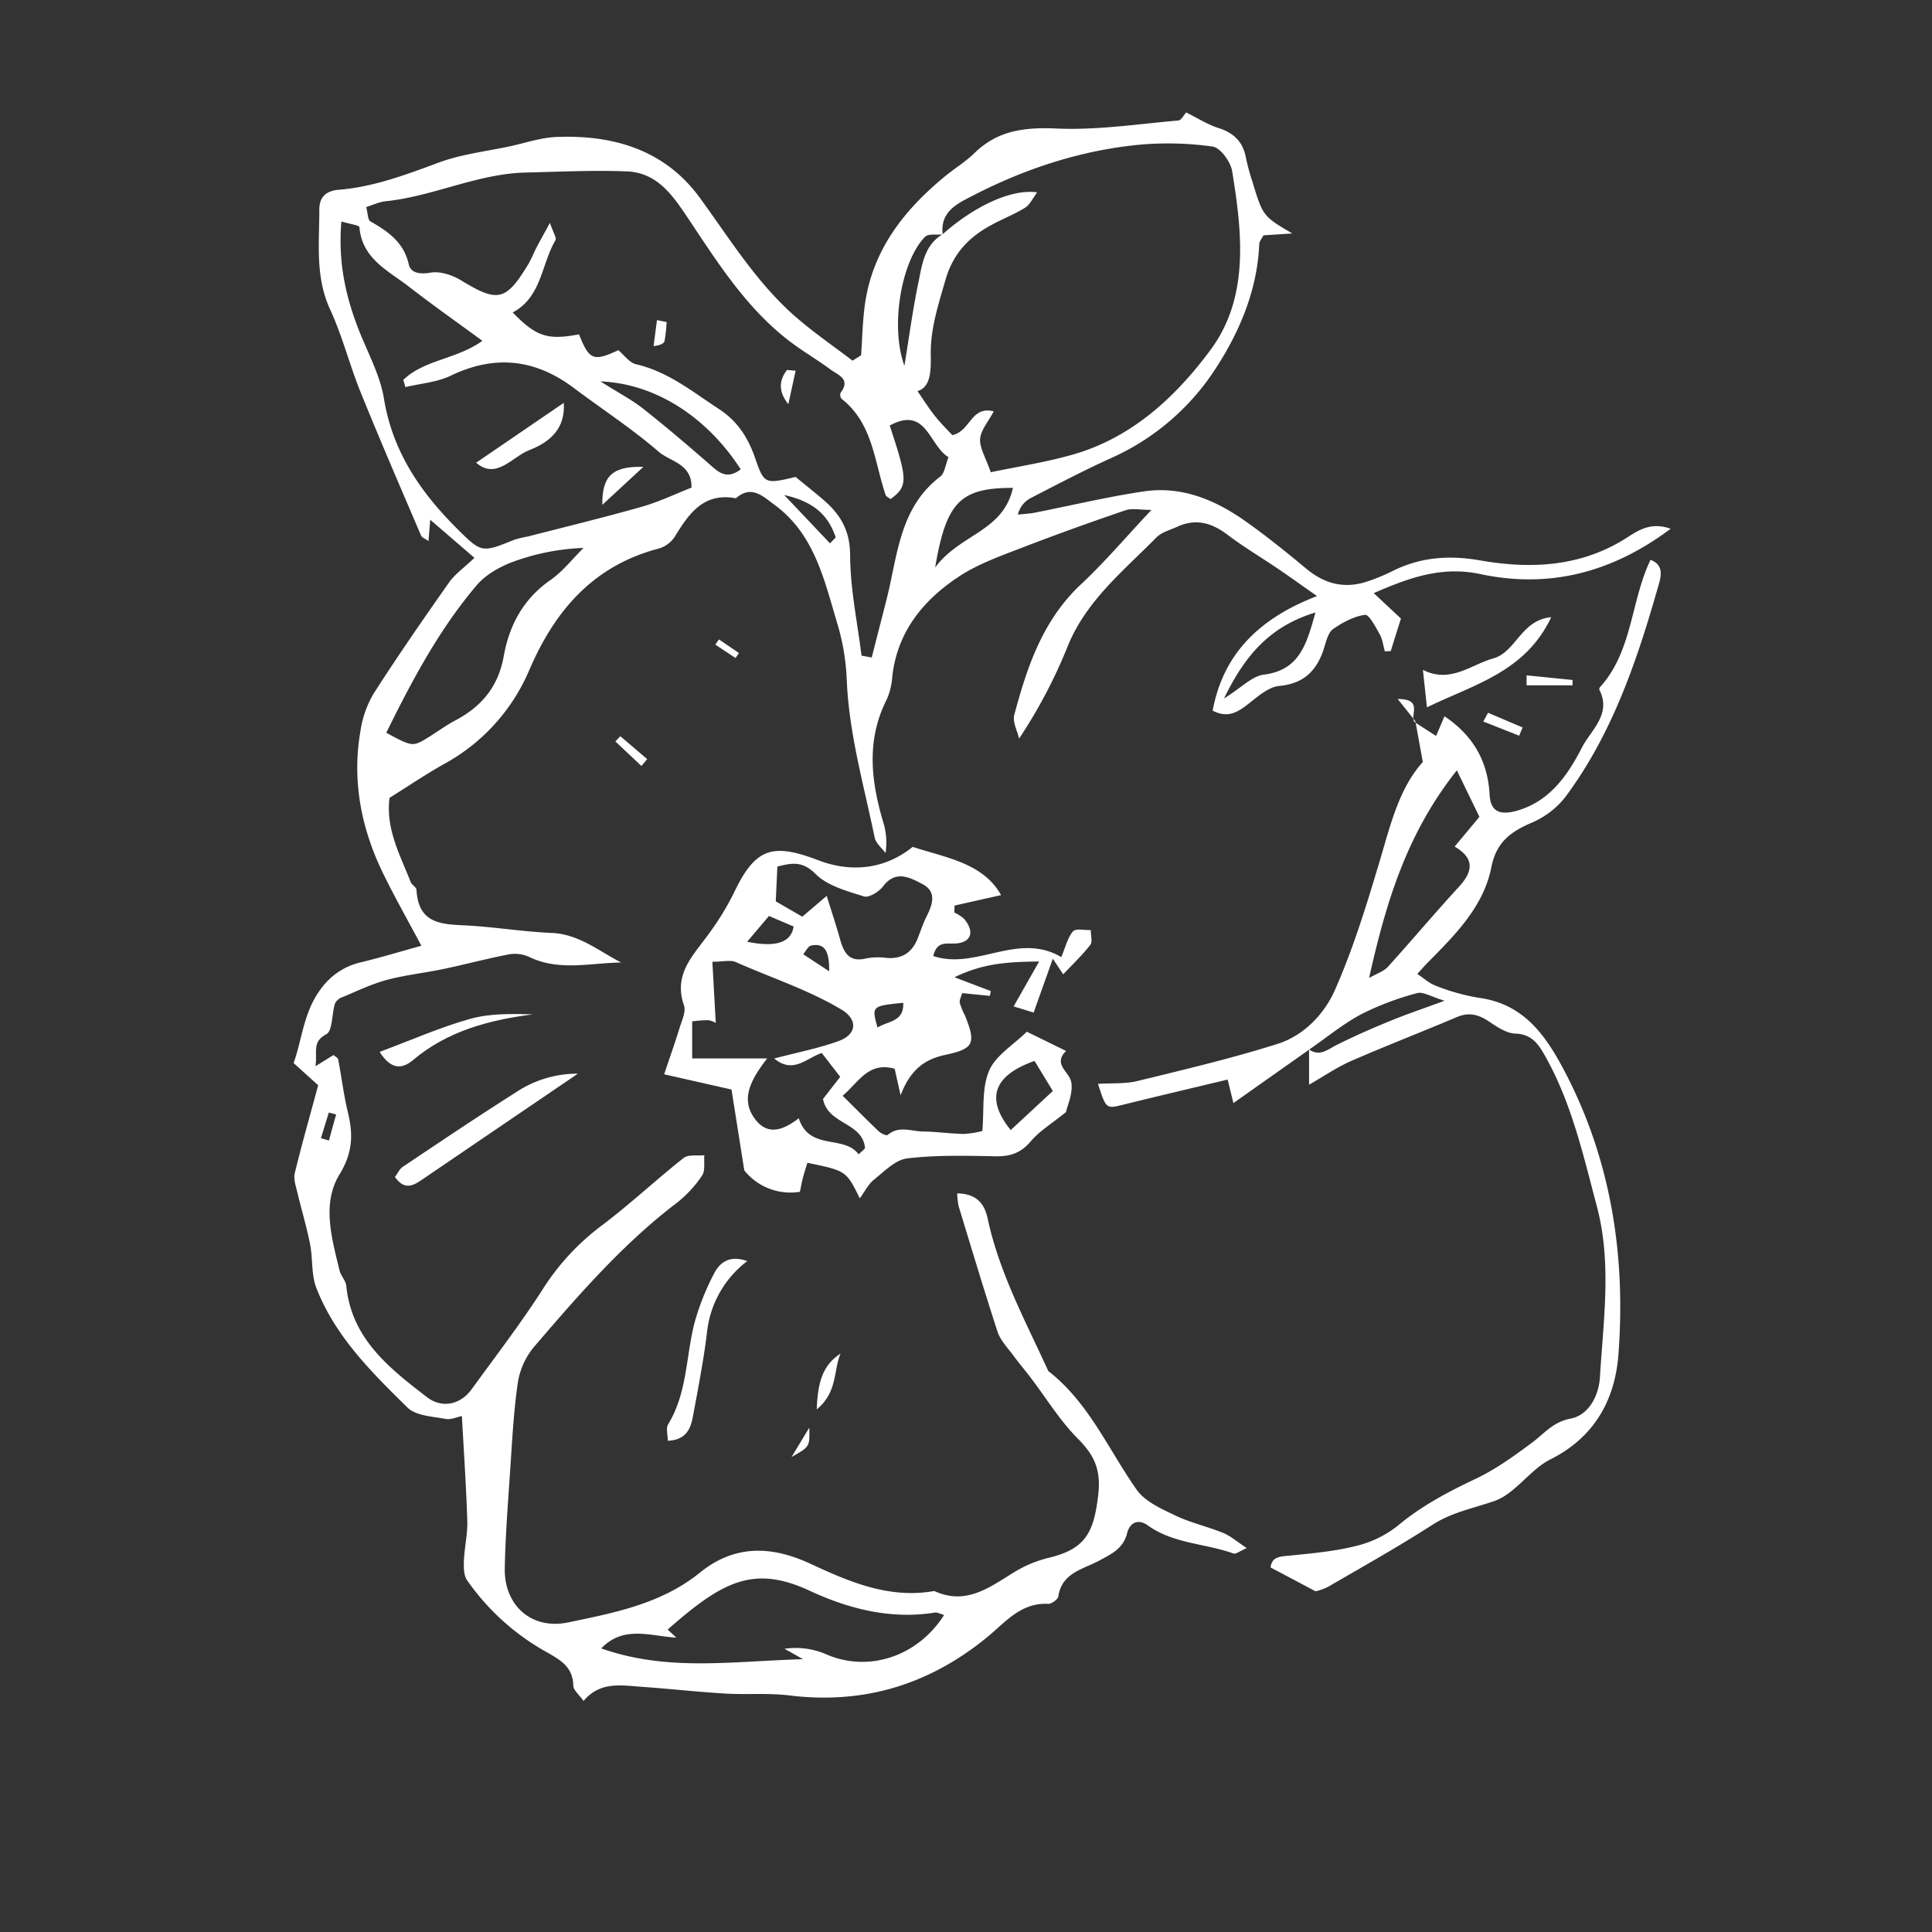 <svg id="Layer_1" data-name="Layer 1" xmlns="http://www.w3.org/2000/svg" viewBox="0 0 568.04 568.04"><rect x="0" y="0" width="568.04" height="568.04" fill="#333333" stroke="none"/><defs><style>.cls-1{fill:#fff;}</style></defs><path class="cls-1" d="M253.18,104.46c.34-4.88.43-9.8,1.08-14.64,2.16-16.17,11.45-28,23.61-38,2.82-2.32,6-4.24,8.6-6.78,6.88-6.73,14.81-7.67,24.21-7.25,11.87.53,23.85-1.33,35.76-2.36.91-.07,1.68-1.69,2.31-2.37,3.24,1.6,6.28,3.56,9.61,4.62,4.58,1.47,7.19,4.2,8,8.89a61,61,0,0,0,1.83,6.7c3.12,10.3,3.13,10.3,11.78,15.37l-8.49.55c-.45.9-1.21,1.74-1.24,2.61-.58,13.9-6.15,26.57-13.44,37.5A71,71,0,0,1,327,134.54c-8.15,3.67-16.08,7.85-24,11.92a7.42,7.42,0,0,0-3.73,4.84c1.65-.18,3.31-.25,4.93-.56,10.7-2.1,21.33-4.66,32.1-6.26,11.07-1.65,20.93,2.45,29.82,8.72,6.21,4.39,12.16,9.18,18,14.05,5.64,4.68,11.71,6,18.59,3.47a56.88,56.88,0,0,0,6.45-2.68c8.33-4.28,16.92-4.87,26.12-3.26,15.08,2.63,29.81,1.85,43.25-6.82,3.42-2.21,7.06-4.51,12.66-2.49-17.54,13.12-36,17.57-56,13.31-11.28-2.39-20.84,1.05-31.29,5.61l8,7.48c-1,3.15-2,6.36-3,9.57l-1.73.07c-.48-1.67-.67-3.5-1.5-5-1.22-2.17-3.15-5.9-4.34-5.74-3.28.45-6.57,2.23-9.37,4.17-1.41,1-2,3.41-2.57,5.3-2,6.63-5.77,10.75-13.28,11.44-2.95.27-5.89,2.76-8.42,4.76-3.27,2.59-6.31,5-11.15,2.5,3.14-16.8,13.75-27.15,30.69-33.69-4.68-3.27-8.07-5.71-11.53-8.06-4.9-3.32-10-6.34-14.71-9.91s-9.33-4.9-14.78-2.45c-2.12,1-4.65,1.6-6.19,3.17-9.72,9.88-20.74,18.64-26.16,32.16a149.67,149.67,0,0,1-14.23,27c-.52-2.34-2-4.93-1.41-7,3.79-14.15,8.38-27.87,19.63-38.38,6.94-6.49,13.12-13.79,20.7-21.86-3.44,0-5.73-.55-7.62.1-10,3.41-20,7-29.89,10.8-6.48,2.52-13.24,4.85-19,8.63-10.49,6.9-18.19,16.19-19.69,29.41a20.05,20.05,0,0,1-1.62,6.77c-6,11.78-4.69,23.71-1.15,35.76a20.36,20.36,0,0,1,.78,9.43c-1.1-1.51-2.85-2.89-3.19-4.55-3.2-15.54-7.65-30.85-8.23-46.89a67.18,67.18,0,0,0-2.92-16.6c-3.77-12.63-6.68-25.82-18.29-34.35-3.52-2.58-6.79-5.92-11.37-1.93-9.53-1.78-13.83,4.55-18,11.35a8.47,8.47,0,0,1-4.61,3.42c-19.19,5-30.53,18.07-38.11,35.69a56.73,56.73,0,0,1-25,27.63c-5.48,3.07-10.69,6.6-16.12,10-1.14,9.19,3.12,16.81,6.21,24.69.35.89,1.68,1.57,1.73,2.39.6,10.83,8.6,10,16,10.51,7.94.53,15.83,1.78,23.76,2.12s13.77,5.26,20.39,8.69c-9.15.14-18.3,2.63-27.09-1.67a10,10,0,0,0-5.88-.72c-6.46,1.24-12.84,2.95-19.29,4.31-5.49,1.15-11.13,1.74-16.54,3.18-4.43,1.18-8.65,3.21-12.91,5A4,4,0,0,0,98.51,295c-1,3.1-.67,8.06-2.58,9.09-4.34,2.32-2.51,5.21-3.18,9.4,2.49-1.54,3.9-2.41,5.3-3.29.49.43,1.29.79,1.38,1.28,1,5.2,1.63,10.49,2.87,15.62,1.57,6.49,1.42,11.81-2.49,18.22-5.23,8.56-2.27,18.73,0,28.15.38,1.59,1.81,3,2,4.56,1.53,15.58,12.63,24.2,23.73,32.76,4.33,3.34,9.77,2.29,13.1-2.29,7-9.63,14.27-19.11,20.72-29.11a70.73,70.73,0,0,1,17.3-18.87c8.4-6.29,16.08-13.54,24.33-20.05,1.38-1.1,4-.59,6.1-.82-.18,2,.32,4.54-.68,6a34.64,34.64,0,0,1-7.41,8c-16,12.18-29,27.23-42,42.37a21.81,21.81,0,0,0-4.76,10.54c-1.27,8.85-1.7,17.83-2.31,26.76-.63,9.27-1.34,18.55-1.52,27.83-.2,10.88,7.9,18.11,18.61,15.87,13.6-2.83,27.38-5.44,38.77-14.64,10-8.12,20.77-8.06,32.51-2.6,11.37,5.28,23.17,10.38,36.4,8,9.43,4.36,16.38-1.2,23.75-5.69a35.51,35.51,0,0,1,10-4.1c10.55-2.55,13.18-7.22,14.46-18.59.82-7.29-1.16-11.54-6-16.41-5.34-5.35-9.34-12-14-18.1-1.6-2.1-3.33-4.11-4.89-6.24-1.68-2.3-3.86-4.49-4.72-7.09-4-12.28-7.71-24.68-11.47-37a23.42,23.42,0,0,1-.4-3.69c5.4.1,7.95,2.7,8.95,7.37,3.42,16,11.15,30.21,17.84,44.87,11.91,9.26,17.64,23.05,26,34.92,2.46,3.48,7.26,5.59,11.36,7.56,4.47,2.14,9.44,3.23,14.06,5.12,2.17.88,4,2.54,6.93,4.44-2.24,1-3.25,1.84-3.88,1.61-8.34-3-17.67-2.84-25.25-8.29-2.65-1.9-5.23-1-6.06,2.35-1.1,4.47-4.6,6.08-8.16,8-4.72,2.59-11,3.53-12.06,10.55-.13.9-2,2.24-3,2.19-8-.43-12.66,5.49-17.86,9.75-17.08,14-36.27,19.87-58.25,17.17-6.23-.76-12.63-.17-18.93-.55-8.26-.5-16.48-1.43-24.73-2-5.88-.43-12-1.56-16.82,4.18-1.31-1.87-2.93-3.13-3-4.44-.16-5.54-3.52-7.46-8-10a69.78,69.78,0,0,1-23.24-21.05c-1-1.44-1-3.8-.93-5.71.15-3.83,1.07-7.66,1-11.48-.32-10.18-1-20.35-1.6-31.1-1.23.24-3.15,1.16-4.83.85-3.83-.72-8.67-.9-11.13-3.31-10.61-10.41-21.32-21-26.84-35.23-1.51-3.91-1-8.57-1.82-12.79-1-5.11-2.53-10.1-3.73-15.17-.45-1.89-1.2-4-.78-5.74,2-8.27,4.34-16.46,6.88-25.86l-7.22-6.52c2.61-7.37,2.94-15.18,8.16-22a19.9,19.9,0,0,1,12-7.71c5.74-1.42,11.41-3.12,17.4-4.78-4.16-7.83-8-14.58-11.4-21.58-6.27-13-9-26.82-6.56-41.24A30.33,30.33,0,0,1,109.81,204c7.11-11.12,14.66-22,22.25-32.79,1.66-2.37,4.2-4.12,7.43-7.2l-13-11.2c-.18,2.24-.32,4-.51,6.27-.91-.67-1.91-1-2.19-1.65-6-14-12.07-28.05-17.8-42.2-3.23-8-5.33-16.45-8.93-24.24-4.44-9.62-3.15-19.54-3.17-29.46,0-3.56,2-5.41,5.56-5.72C109.77,55,119.33,51.38,129,47.8c6.71-2.49,14.05-3.3,21.12-4.82,4.5-1,9-2.53,13.54-2.71,16.74-.66,31.85,3.83,42.08,17.86,8.77,12,16.57,24.77,27.83,34.71,5.39,4.75,11.38,8.83,17.09,13.21Zm24-35.55c-1.78.21-4.24-.27-5.21.72-7,7.13-10.29,26.37-6.06,37.91,1.46-8.88,2.48-16.63,4.07-24.25,1.11-5.34,1.71-11.17,7.18-14.43,9.42-8.34,20.3-13.39,27.79-12.3-1.33,1.75-2.13,3.62-3.55,4.51-3.09,1.92-6.54,3.25-9.76,5C285,69.62,280.27,74.4,278,82.24c-2.11,7.35-4.49,14.52-4.34,22.21.1,4.94-.14,9.46-3.91,10.53,1.63,2.35,3.19,4.85,5,7.15s3.77,4.2,5.24,5.81c5.41-1.15,5.42-8.69,12.18-7-1.61,3.09-3.82,5.55-4,8.13s1.67,5.55,3.13,9.78c7.86-1.67,16.36-2.93,24.53-5.32,17.21-5,30.07-17.1,40.12-30.71,11.41-15.44,9.28-34.43,6.32-52.51-.45-2.76-3.48-6.91-5.75-7.22a93.81,93.81,0,0,0-22.34-.46c-17,1.76-33.07,7.1-48.23,14.93C281.55,59.82,276.32,62.21,277.18,68.91ZM253.3,192.77l3,.55q2.14-8.38,4.29-16.77c3.33-13,3.74-27.17,15.84-36.41,1.33-1,1.54-3.49,2.45-5.72-5.78-3.47-6.47-15.21-17.29-9.3,5.36,16.12,5.38,17.8.25,21.62-.49-.4-1.27-.71-1.45-1.22-3.36-9.87-3.75-21.1-13-28.3a1.86,1.86,0,0,1-.2-1.81c3-4-.81-5.14-2.95-6.73-3.45-2.56-7.16-4.77-10.64-7.28-13.46-9.73-22.16-23.53-31.15-37-4.57-6.84-9.1-13.61-18.06-14-9.9-.41-19.85.11-29.77.33-14.24.32-27.2,7-41.23,8.44-1.81.19-3.55,1-5.72,1.71.5,1.86.45,3.75,1.22,4.19,5.22,3,9.8,6.12,11.29,12.63.59,2.58,3.2,3,6.4,2.47,2.82-.5,6.44.7,9,2.27,10.72,6.52,13.11,6.13,19.65-4.59,1-1.69,1.73-3.57,2.64-5.33s2-3.61,3.81-7c1,2.92,2,4.41,1.65,5.07-4.2,7.19-4.08,16.76-12.58,21.27,6.91,7.15,10.31,8.19,19.49,6.44,3,7.56,4.23,8.07,11.55,4.66,1.73,1.43,3.28,3.69,5.24,4.14,9.39,2.17,16.54,8.06,24.33,13.14,5.77,3.77,8.72,8.77,10.8,14.82,2.47,7.17,2.85,7.33,11.75,5.16,2.71,2.23,5.56,4.48,8.31,6.85,4.93,4.26,7.72,9,7.73,16.21C250,173.14,252.09,183,253.3,192.77ZM100.37,65.12c-1,12,1.26,21.92,5,31.58,2.62,6.8,6.37,13.43,7.51,20.48,2.55,15.61,10.76,27.56,21.54,38.29,7.15,7.12,7.22,7.1,16.89,3.19a32.38,32.38,0,0,1,3.86-.91c11.21-2.89,22.48-5.61,33.61-8.78,5-1.43,9.82-3.75,14.53-5.6.18-7.05-6.26-7.62-9.68-10.58C185.78,126,177,120.3,168.7,114.06c-11.35-8.52-23.21-9.84-36.16-3.61-4,1.94-8.87,2.29-13.34,3.36l-.63-2.11c6.22-6,15.59-6,23.26-11.49-7.32-5.37-14.55-10.46-21.54-15.88-6.1-4.73-13.83-8.21-14.62-17.55C105.62,66.23,102.94,65.89,100.37,65.12ZM277.59,474.84c-1-.26-1.92-.84-2.76-.71-13,2.09-25.43-1.15-36.74-6.41-16.57-7.7-25.72-2.73-41.79,11.4l2.56,2.38c-8-.53-15.53-3.63-22.09,3.16,19.53,6.88,38.42,3.76,59.34,3.17l-5.44-3.06a22.68,22.68,0,0,1,11.93,1.48C255,491.84,269.62,487.29,277.59,474.84Zm-164-259.39c7.75,4.19,7.76,4.2,12.68,1.13,2.53-1.58,4.95-3.36,7.58-4.75,7.77-4.12,12.67-9.93,14.28-19,1.59-8.93,5.73-16.74,13.65-22.24,3.68-2.56,6.55-6.29,9.79-9.49a67.39,67.39,0,0,0-20.71,4.07c-3.92,1.45-8.06,3.79-10.72,6.92C129.19,185,121.29,199.77,113.57,215.45ZM217.79,138c-9.89-15.33-25-25.22-41.25-25.86,5.42,3.43,9.3,5.43,12.66,8.1,6.92,5.47,13.63,11.2,20.25,17C212,139.47,214.2,140.67,217.79,138Zm169,42.07c-13.14,4-20.59,12.24-26.91,25.3,5.17-3.22,8.21-6.55,11.62-7C382.14,197.05,384.16,189.37,386.77,180.07Zm-89-36.63c-15.42,0-19.58,4.1-22.84,23.43C282.17,157,295,156.33,297.81,143.44Zm-53.76,16.31,1.69-1.73c-2.11-6.26-6.11-10.47-15.15-12.47ZM94.36,334.65l2.37.68q1-3.82,2.11-7.65l-2.16-.58C95.91,329.62,95.13,332.13,94.36,334.65Z"/><path class="cls-1" d="M268.34,249c9.79,3.2,20.65,4.69,26,14.17l-13.68,3.08-.07,2.05a11.53,11.53,0,0,1,2.87,1.86c3.19,3.79,2.14,7-2.63,7.25-2.76.12-5.33-.73-6.45,3.67,12.54,4.24,24.91-7.23,37.65.33,1.33-3.13,1.89-5.8,3.46-7.58.82-.93,3.41-.3,5.21-.38,0,1.49.57,3.45-.15,4.38-2.41,3.09-5.29,5.81-7.95,8.64l-3.05-4.6c-2.27,6.38-3.85,10.8-5.64,15.84l-5.89-1.81,7.5-13.2c-9.51.09-16.54.58-24.89,4.63l10.69,4.06-.29,1.41-8.13-.81c-.29,1.06-.87,2-.71,2.87a20.67,20.67,0,0,0,1.51,3.68c3.28,8.17,2.76,9.82-5.85,11.63-6.74,1.42-10.47,5.12-13.05,11.85-.59-2.59-1.17-5.18-1.75-7.79-7.7-2.17-10.58,3.93-15.29,7.94,3.76,3.73,7.16,7.18,10.67,10.51.66.62,2.25,1.33,2.59,1,3.31-2.84,7-1,10.46-1,4,.07,7.94.65,11.92.72a29.77,29.77,0,0,0,5.42-.85c.56-6.26-.2-12.63,2-17.74,1.9-4.49,7.11-7.56,11.08-11.47L313.45,309c-4,3.92.93,6.06,1.51,9.14.6,3.24-1.15,6.93-1.54,8.83-4.2,3.41-7.79,5.56-10.34,8.58-2.9,3.42-6,4.5-10.35,4.42-8.68-.17-17.45-.4-26,.62-3.47.41-6.72,3.82-9.76,6.24-1.65,1.32-2.66,3.44-4.18,5.49-4-8.09-4-8.09-15.4-10.44-.43,1.42-.92,2.88-1.31,4.37-.33,1.26-.55,2.56-.89,4.16a17.39,17.39,0,0,1-16.35-6.28c-1.23-7.78-2.44-15.39-3.77-23.79l-19.8-4.48c1.67-5,3.19-9.23,4.51-13.56.67-2.21,2-4.88,1.31-6.75-3.22-9.24,2.9-14.8,7.43-21.15a80.43,80.43,0,0,0,7.24-11.85c6.38-13.42,11.42-14.73,24.95-9.58C249.86,256.45,259.83,255.86,268.34,249Zm-42.78,62.2c-5.35,6.87-7.75,12.37-3.48,17.94,3.88,5.06,8.59,2.83,12.77-.35,3.13,9.69,13.3,4.75,17.6,10.61,1.05-1.06,1.92-1.56,1.87-2-.85-7.51-10.95-6.75-12.34-14.3l5.06-6.49-5.42-7c-4.48,1.4-8.31,6.29-14,1.61,6.82-1.8,13.08-3,19-5.15,5.39-2,5.64-6.35.71-9.28-9.78-5.83-20.65-9.32-31-13.93-1.57-.69-3.71-.09-6.88-.09.35,6.37.66,12,1,18a6.07,6.07,0,0,0-2.18-.81,32,32,0,0,0-4.76.35V311.2Zm17.51-47.8c1.66,5.34,2.88,9,3.92,12.76,1.1,3.89,2.63,6.84,7.6,5.65a19.17,19.17,0,0,1,6-.18c4.65.42,7.63-1.59,9.28-5.85.83-2.15,1.57-4.36,2.6-6.42,1.78-3.56,3-7.25-1.36-9.49-3.68-1.9-7.78-4.15-11.5.76-1.2,1.58-4.16,3.4-5.62,2.93-5-1.59-10.73-3.11-14.21-6.61-4-4-7.16-3.15-11.22-2.17-.18,3.78-.32,6.93-.47,10.23l7.8,4.51Zm61.1,48.53c-12.07,4.27-14.51,11.06-7,20.33l12.38-11.49Zm-78.08-42.62c-2.54,3-4.35,5.14-6.42,7.57,8.38,1.76,13,.24,13.66-4.48ZM258,302.13c3.05-2,7.81-1.59,7.57-7.29C256.27,295.79,256.27,295.79,258,302.13Zm-14.21-16.56c.1-6.42-1.61-8.31-5.3-7.56-.91.18-1.56,1.67-2.33,2.56Z"/><path class="cls-1" d="M415.86,212.27l6.37,4.12c.92-2.16,1.71-4,2.47-5.8,8.19,5.52,12.72,12.91,13.26,23,.28,5.21,3.2,6.27,8.56,4.62,9.41-2.88,14.62-10.65,18.59-18.42,2.55-5,8.83-9.79,5.12-17-.1-.19.1-.66.3-.87,9.5-10.59,8.91-25.16,14.75-37.32,4,1.5,3.1,4.85,2.34,7.52-6.26,22-13.56,43.68-27.45,62.3a25.12,25.12,0,0,1-9.92,7.51c-6.14,2.66-10.31,5.68-11.77,13.06-2.35,11.87-11,20.21-19.18,28.51-.67.69-1.29,1.43-2.59,2.86,2,1.31,3.61,2.83,5.52,3.5a61.7,61.7,0,0,0,12.38,3.48c13.55,1.76,20,11.25,25.68,22.15,13.49,26,17.71,53.93,15.56,82.73-1,13.28-7,24.35-20,30.86-6,3-10.3,10.09-16.45,12.23s-12.5,3.32-18.24,7c-10,6.45-20.42,12.27-30.72,18.26a15.54,15.54,0,0,1-3.66,1.29l-13.21-7c.38-3.21,2.79-3.21,5.56-3.48,6.56-.66,13.2-1.24,19.56-2.84a31.48,31.48,0,0,0,12.33-6c7-5.85,14.77-9.91,22.9-13.77,5.91-2.81,11.35-6.75,16.63-10.69,3.58-2.67,6.05-6,11.27-7s8.25-6.59,8.59-12.21c1-16.73,3.52-33.47-.9-50.15-4-15.05-7.4-30.28-15.09-44-1.91-3.42-3.87-6.67-8.85-6.82-2.66-.08-5.45-2-7.84-3.6-3-2-5.82-2.77-9.32-1.29-10.33,4.38-20.81,8.43-31.09,12.91-4.14,1.8-7.92,4.41-12.43,7V308.56c3.15,2.2,5.45,0,8.1-1.32,5-2.5,10.09-4.75,15.24-6.86,4.77-2,9.66-3.62,16.49-6.15-4-1.19-6.32-2.73-8.05-2.24a83.91,83.91,0,0,0-16.38,6.18c-5.45,2.9-10.29,6.92-15.4,10.45l-22.25,15.7c-.7-2.87-1.11-4.57-1.69-6.91-10.18,2.44-20.38,4.83-30.56,7.35-5.18,1.28-5.15,1.39-7.56-6.09,4.07-.26,8,.05,11.62-.84,13.81-3.37,27.67-6.64,41.2-10.92,7.68-2.43,13.71-8.76,16.8-15.74,5.47-12.34,9.44-25.39,13.31-38.36,3.12-10.49,5.64-21.09,12.57-28.76l-2.18-12Zm-13.33,75.28c2.3-1.33,4.3-1.94,5.51-3.26,7.07-7.81,13.85-15.89,21-23.65,4-4.42,4.61-8.25-1.35-11.73l7.28-8.74-6.63-13.68C413.43,245.27,407.44,265.68,402.53,287.55Z"/><path class="cls-1" d="M116.12,346.05c.76-1,1.33-2.33,2.32-3,11-7.36,22-14.78,33.16-21.83a32.51,32.51,0,0,1,18.31-5.54c-16,10.87-30.58,20.78-45.16,30.71C121.94,348.32,119.17,350.39,116.12,346.05Z"/><path class="cls-1" d="M219.7,370.79a30.31,30.31,0,0,0-11.85,21.11c-1,8.2-2.6,16.33-4.1,24.46-.67,3.63-1.92,7-7.41,7.25,0-1.83-.59-3.71.09-4.82,5.61-9.14,5.22-19.76,7.71-29.65a73.41,73.41,0,0,1,5.76-14.6C211.62,371.1,214.64,368.94,219.7,370.79Z"/><path class="cls-1" d="M456.09,181.46c-7.61,16.1-22.52,19.7-36.55,26.5-.46-4.26-.8-7.51-1.18-11,8.11,4.09,14.09-1.54,20.74-3.4S447.16,182.28,456.09,181.46Z"/><path class="cls-1" d="M111.62,309.27c9.49-3.54,17.84-7.25,26.54-9.69,5.88-1.65,12.26-1.51,18.56-1.35-12.92,1.67-25.09,4.86-35.3,13.46C118.13,314.46,114.91,314.47,111.62,309.27Z"/><path class="cls-1" d="M240.13,414.4c.29-7.9,1.69-13,7-16.43C245,403,246.31,409.31,240.13,414.4Z"/><path class="cls-1" d="M448.84,198.57l13.52,1.36,0,1.56H448.84Z"/><path class="cls-1" d="M437.51,209.57l10.16,4.32-1,2.42-10.56-4.17Z"/><path class="cls-1" d="M232.73,428.38l5.21-8.62C238.1,425.36,238.1,425.36,232.73,428.38Z"/><path class="cls-1" d="M188.59,225.21,180.93,218l1.45-1.55,7.9,6.74Z"/><path class="cls-1" d="M211.38,188l5.88,4-1,1.47-5.95-3.94Z"/><path class="cls-1" d="M416.12,212l-5.18-6.49c7.67,0,3.51,4.78,4.92,6.74Z"/><path class="cls-1" d="M233.93,109c-.72,3.28-1.44,6.57-2.15,9.85-3.06-3.86-2.68-7.11-.39-10.07Z"/><path class="cls-1" d="M196,94.69a50.52,50.52,0,0,1-.59,5.5c-.16.73-1,1.31-3.25,1.56l1-7.63Z"/><path class="cls-1" d="M165.76,118.44c.52,7.49-4,11.54-10.06,13.86-5.15,2-9.77,8.9-15.71,3.74Z"/><path class="cls-1" d="M189.16,137.27l-12.07,11.16C177,140.07,179.94,137,189.16,137.27Z"/></svg>
